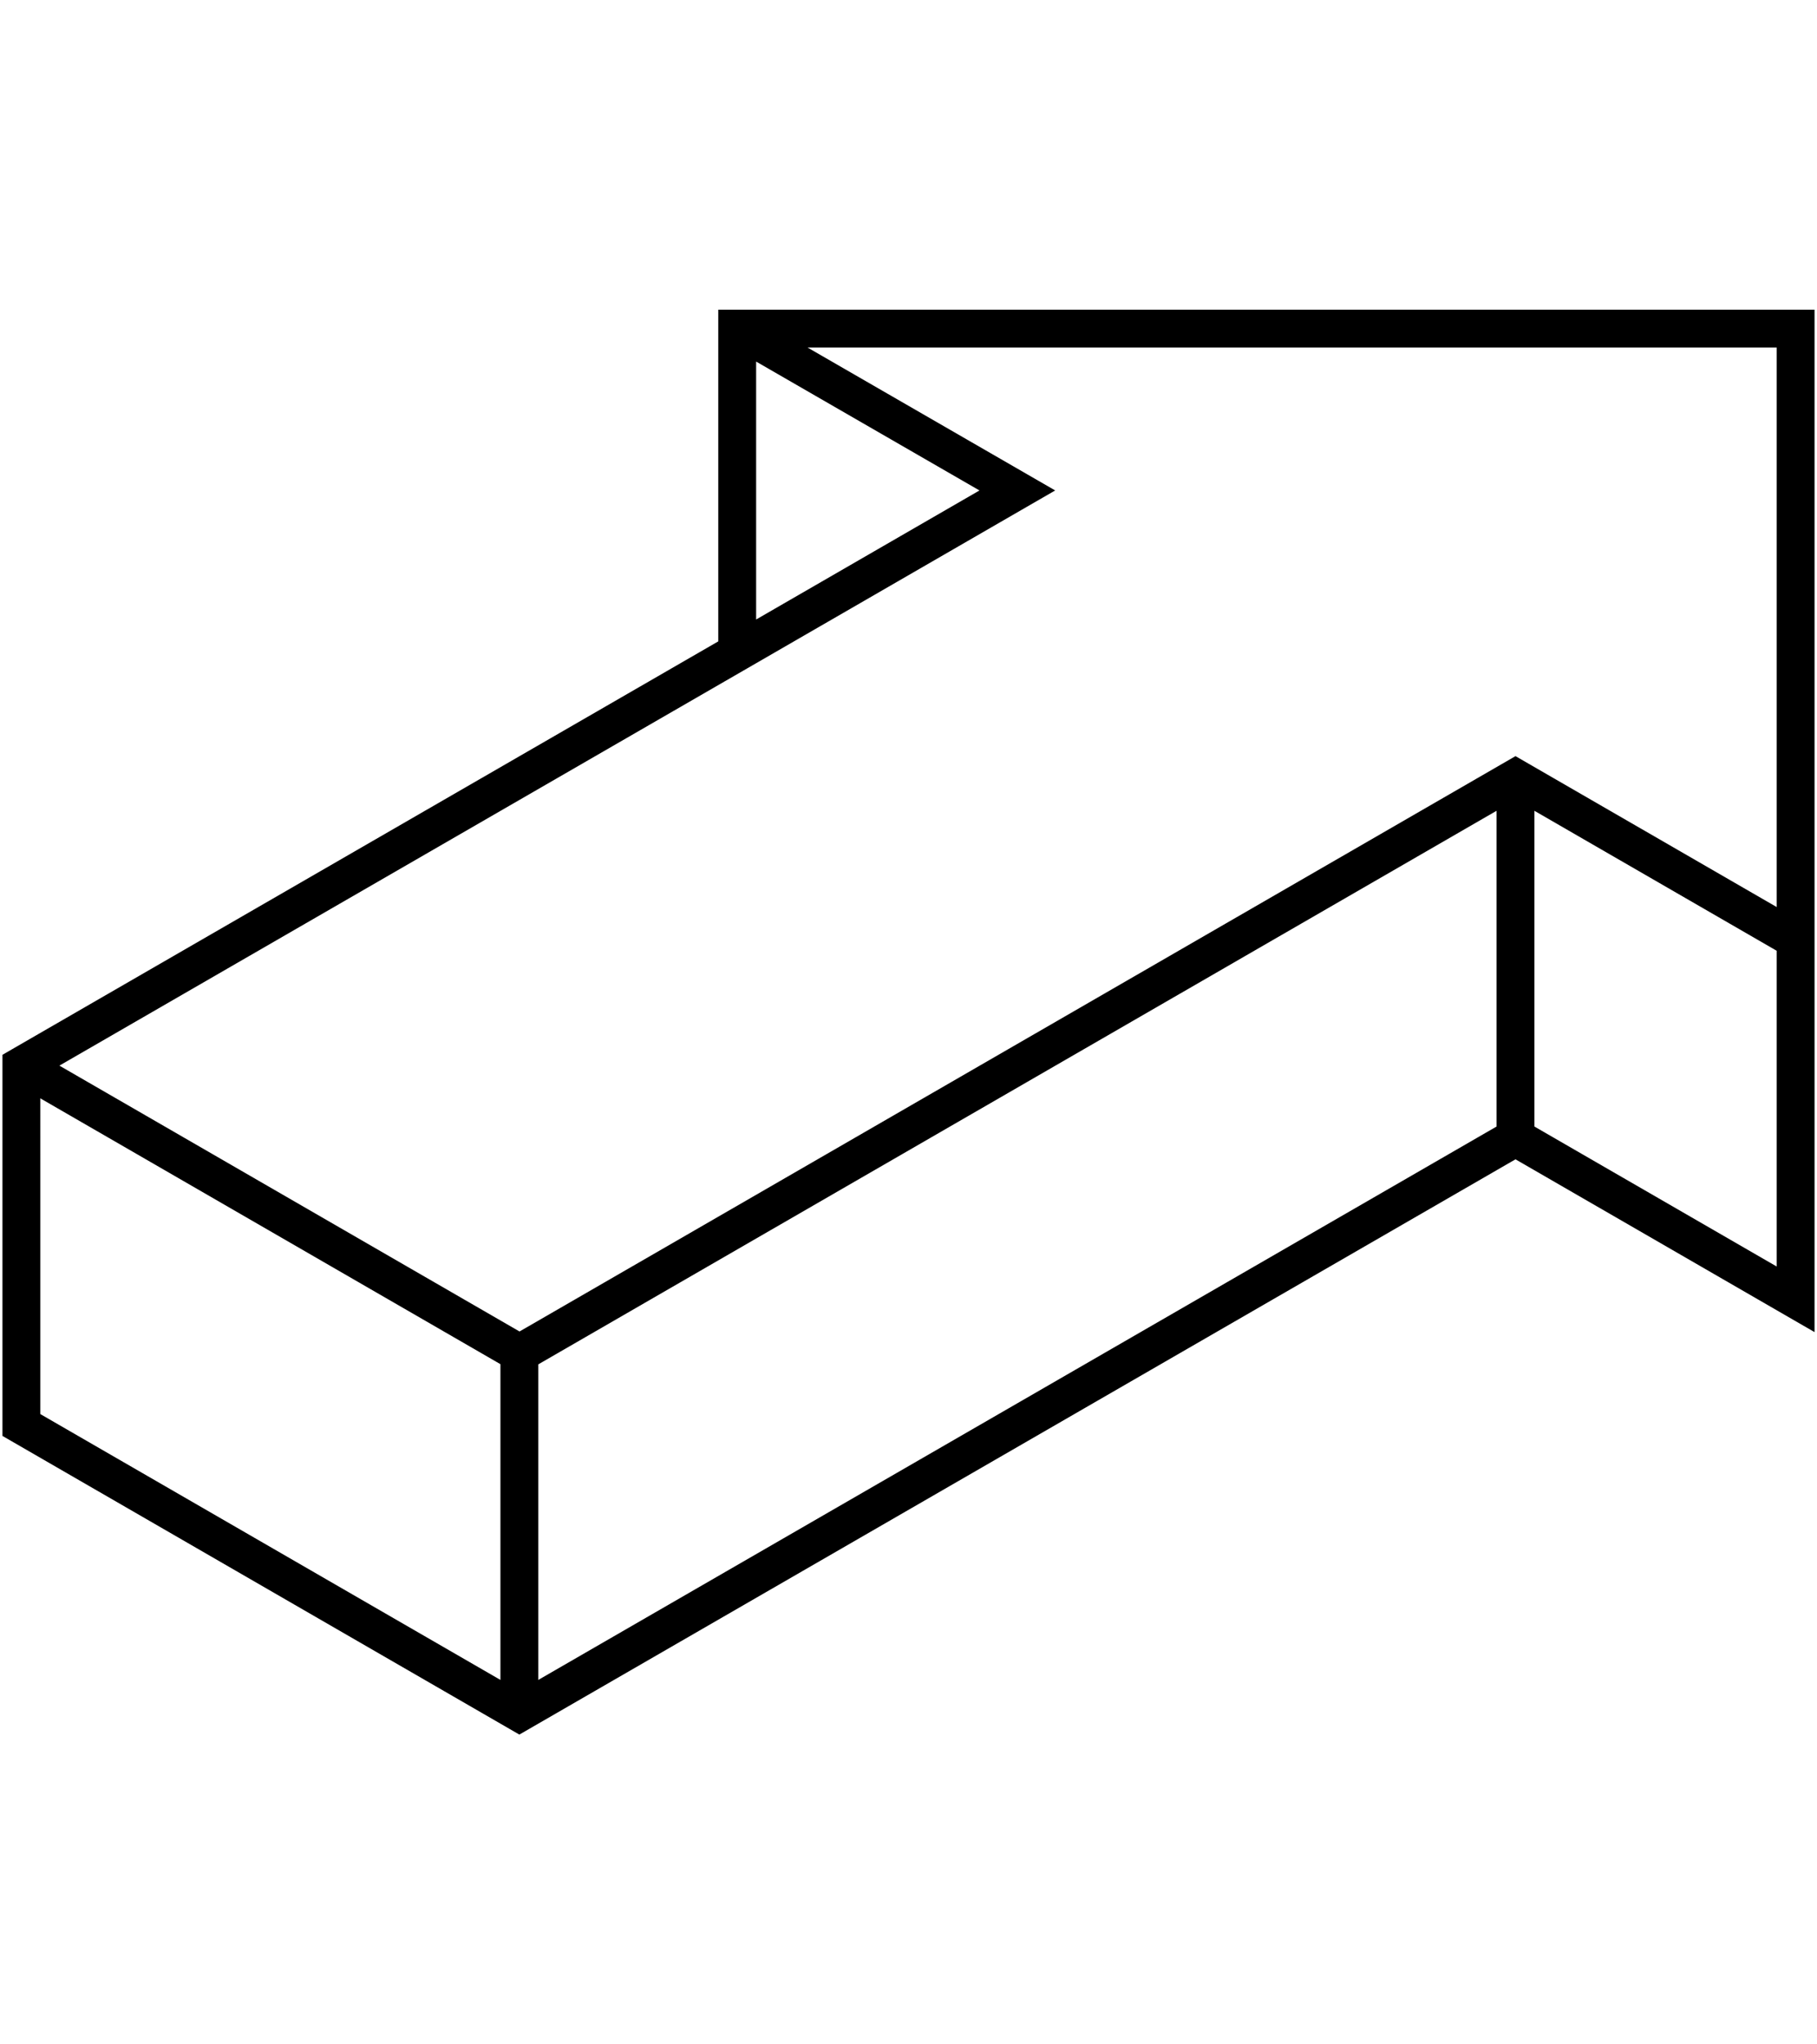 <svg xmlns="http://www.w3.org/2000/svg" viewBox="0 0 96 108">
  <path fill="none" stroke="hsl(32, 100%, 50%)" stroke-width="2" d="M38.95 17.37l14.8 8.54-14.8 8.55M1.13 56.3l37.82-21.84v-17.1h55.92v51.28l-14.8-8.55-52.63 30.39-26.31-15.2zm93.74-6.65l-14.8-8.55L27.44 71.5M1.13 56.29l26.31 15.2m0 18.99v-19M80.07 60.1V41.1m14.8 8.55v18.99"/>
</svg>
